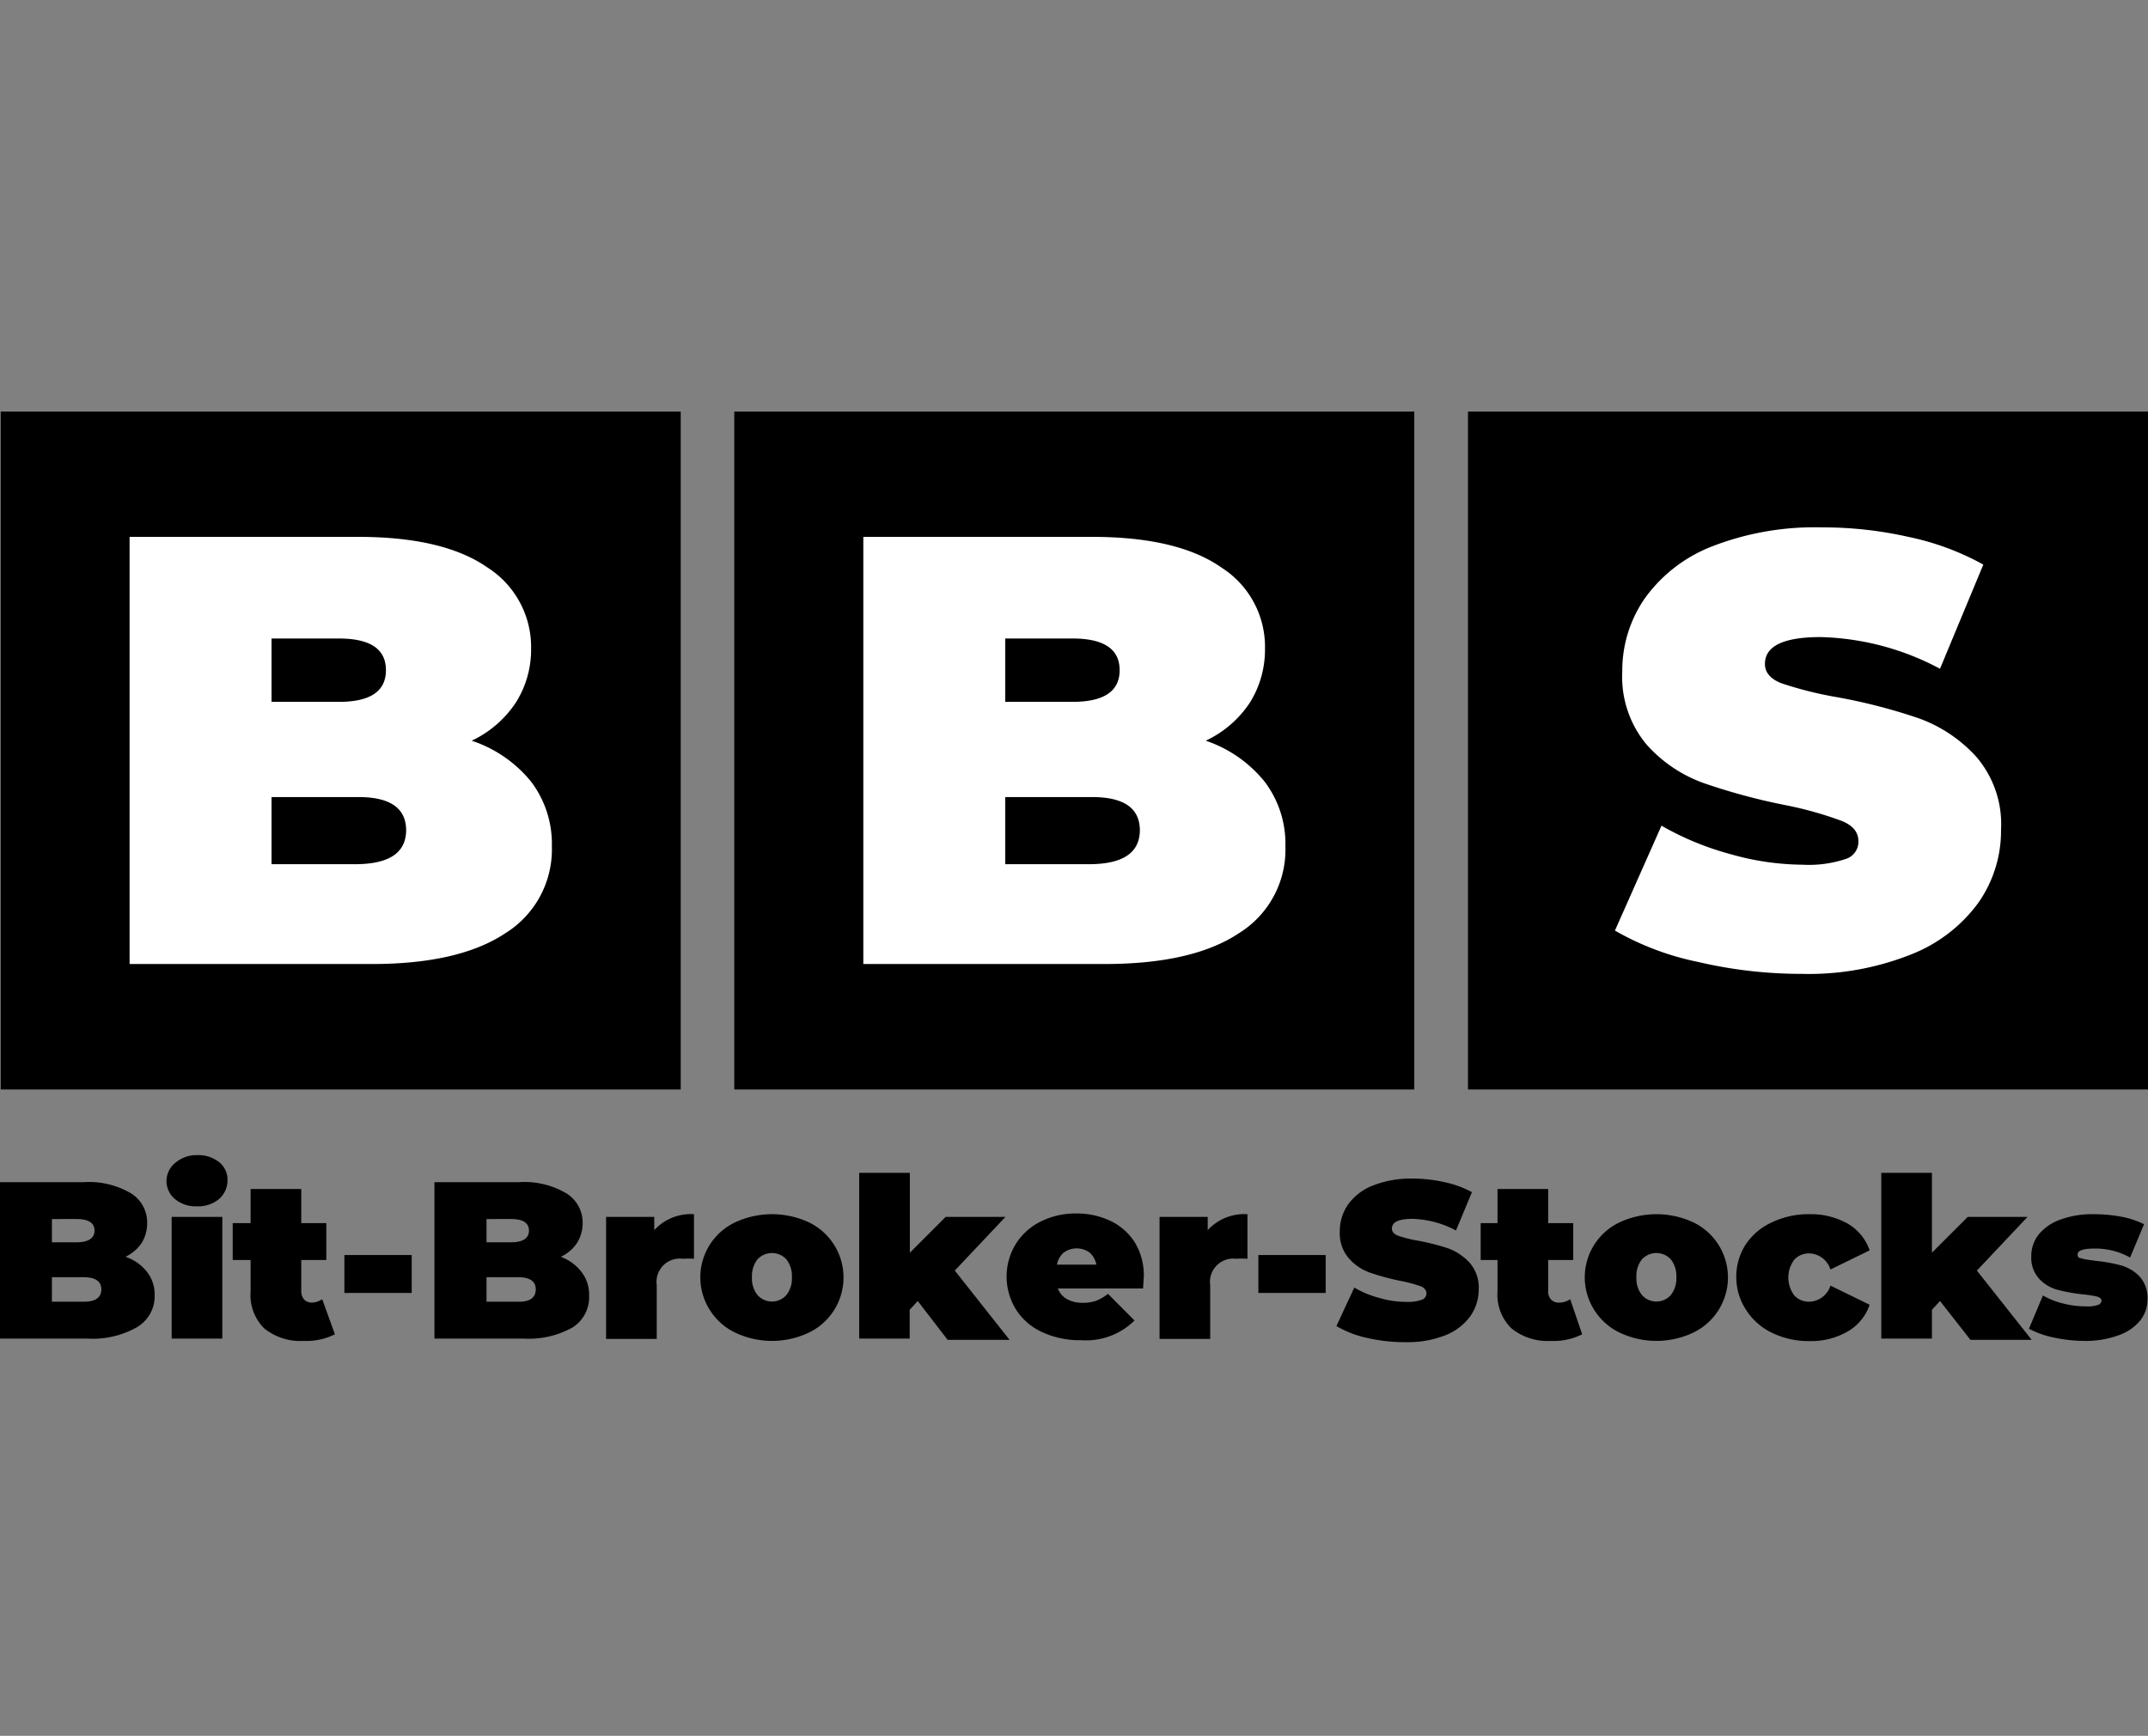 <svg id="Слой_1" data-name="Слой 1" xmlns="http://www.w3.org/2000/svg" viewBox="0 0 120 97"><rect x="0" y="0" width="120" height="97" fill="#808080" stroke="none"/><defs><style>.cls-1{fill:#fff;}</style></defs><title>Bit-Broker-Stocks-Logo-120x97Монтажная область 1</title><path d="M8.21,71.07a2.05,2.05,0,0,1,.43,1.32,2,2,0,0,1-1,1.78,5,5,0,0,1-2.76.63H0V66.06H4.68a4.61,4.61,0,0,1,2.65.63,1.91,1.91,0,0,1,.89,1.66,2.09,2.09,0,0,1-.3,1.1,2.27,2.27,0,0,1-.91.78A2.56,2.56,0,0,1,8.21,71.07ZM2.9,68.12v1.3H4.28c.64,0,1-.22,1-.65s-.33-.65-1-.65Zm2.76,3.93c0-.45-.33-.68-1-.68H2.9v1.37H4.68C5.33,72.74,5.66,72.51,5.66,72.05Z"/><path d="M9.77,67a1.32,1.32,0,0,1-.47-1,1.31,1.31,0,0,1,.47-1A1.81,1.81,0,0,1,11,64.55a1.86,1.86,0,0,1,1.24.39,1.25,1.25,0,0,1,.47,1A1.39,1.39,0,0,1,12.24,67a1.82,1.82,0,0,1-1.24.41A1.8,1.8,0,0,1,9.77,67Zm-.18,1h2.83V74.8H9.59Z"/><path d="M18.71,74.56a3.52,3.52,0,0,1-1.74.37,3.22,3.22,0,0,1-2.21-.7A2.63,2.63,0,0,1,14,72.15V70.41H13V68.35H14V66.44h2.83v1.91h1.4v2.06h-1.4v1.72a.74.74,0,0,0,.16.49.6.6,0,0,0,.43.17A1.07,1.07,0,0,0,18,72.6Z"/><path d="M19.24,70.13H23v2.12H19.24Z"/><path d="M32.48,71.07a2.05,2.05,0,0,1,.43,1.32A2,2,0,0,1,32,74.17a5,5,0,0,1-2.76.63H24.27V66.06H29a4.59,4.59,0,0,1,2.65.63,1.92,1.92,0,0,1,.9,1.66,2.1,2.1,0,0,1-.31,1.1,2.2,2.2,0,0,1-.91.78A2.56,2.56,0,0,1,32.48,71.07Zm-5.3-2.95v1.3h1.37c.65,0,1-.22,1-.65s-.32-.65-1-.65Zm2.75,3.93c0-.45-.32-.68-1-.68H27.18v1.37H29C29.61,72.74,29.93,72.51,29.93,72.05Z"/><path d="M38.77,67.85v2.49a5,5,0,0,0-.63,0,1.3,1.3,0,0,0-1.45,1.48v3H33.86V68h2.69v.74A2.77,2.77,0,0,1,38.77,67.85Z"/><path d="M41.08,74.47a3.42,3.42,0,0,1-1.42-1.26,3.4,3.4,0,0,1,1.42-4.91,4.89,4.89,0,0,1,4.1,0,3.42,3.42,0,0,1,0,6.17,4.8,4.8,0,0,1-4.1,0Zm2.85-2.1a1.48,1.48,0,0,0,.31-1,1.5,1.5,0,0,0-.31-1,1.1,1.1,0,0,0-1.61,0,1.5,1.5,0,0,0-.31,1,1.48,1.48,0,0,0,.31,1,1.08,1.08,0,0,0,1.61,0Z"/><path d="M51.27,72.7l-.45.49V74.8H48V65.54h2.83V70l2-2h3.34l-2.83,3,3.06,3.87H52.94Z"/><path d="M63.86,72H59.1a1.12,1.12,0,0,0,.5.59,1.69,1.69,0,0,0,.88.21,2.28,2.28,0,0,0,.75-.11,2.81,2.81,0,0,0,.67-.39l1.48,1.49a3.85,3.85,0,0,1-3,1.1,5,5,0,0,1-2.18-.46,3.4,3.4,0,0,1-1.45-1.27,3.49,3.49,0,0,1,0-3.65,3.43,3.43,0,0,1,1.39-1.25,4.32,4.32,0,0,1,2-.45,4.36,4.36,0,0,1,1.89.41,3.27,3.27,0,0,1,1.37,1.21,3.55,3.55,0,0,1,.5,1.91S63.88,71.64,63.86,72Zm-4.44-2a1.14,1.14,0,0,0-.37.67h2.2a1.2,1.2,0,0,0-.37-.67,1.23,1.23,0,0,0-1.46,0Z"/><path d="M69.69,67.85v2.49a4.83,4.83,0,0,0-.63,0,1.3,1.3,0,0,0-1.45,1.48v3H64.78V68h2.69v.74A2.77,2.77,0,0,1,69.69,67.85Z"/><path d="M70.3,70.13h3.76v2.12H70.3Z"/><path d="M76.36,74.76a5.74,5.74,0,0,1-1.7-.66l1-2.15a5.49,5.49,0,0,0,1.4.58,5.38,5.38,0,0,0,1.49.22,2.32,2.32,0,0,0,.88-.12.37.37,0,0,0,.26-.35c0-.18-.11-.32-.34-.41a7.85,7.85,0,0,0-1.14-.3,13.18,13.18,0,0,1-1.69-.46,2.82,2.82,0,0,1-1.17-.8,2.13,2.13,0,0,1-.5-1.5,2.58,2.58,0,0,1,.46-1.5,3.08,3.08,0,0,1,1.38-1.06,5.76,5.76,0,0,1,2.24-.39,8.07,8.07,0,0,1,1.77.2,5.52,5.52,0,0,1,1.53.56l-.89,2.14a5.47,5.47,0,0,0-2.44-.65c-.76,0-1.14.18-1.14.55,0,.17.12.3.34.39a7.09,7.09,0,0,0,1.12.28,12.86,12.86,0,0,1,1.69.43,3.06,3.06,0,0,1,1.19.8,2.09,2.09,0,0,1,.51,1.49,2.59,2.59,0,0,1-.47,1.5,3.17,3.17,0,0,1-1.38,1.06,5.71,5.71,0,0,1-2.23.39A9.25,9.25,0,0,1,76.36,74.76Z"/><path d="M88.39,74.56a3.52,3.52,0,0,1-1.74.37,3.2,3.2,0,0,1-2.21-.7,2.63,2.63,0,0,1-.78-2.08V70.41h-.94V68.35h.94V66.44h2.83v1.91h1.4v2.06h-1.4v1.72a.69.69,0,0,0,.16.49.58.58,0,0,0,.43.17,1.1,1.1,0,0,0,.64-.19Z"/><path d="M90.49,74.47a3.42,3.42,0,0,1-1.42-1.26,3.4,3.4,0,0,1,1.42-4.91,4.89,4.89,0,0,1,4.1,0,3.42,3.42,0,0,1,0,6.17,4.8,4.8,0,0,1-4.1,0Zm2.85-2.1a1.48,1.48,0,0,0,.31-1,1.5,1.5,0,0,0-.31-1,1.1,1.1,0,0,0-1.61,0,1.5,1.5,0,0,0-.31,1,1.48,1.48,0,0,0,.31,1,1.08,1.08,0,0,0,1.61,0Z"/><path d="M99,74.48a3.53,3.53,0,0,1-1.44-1.26A3.34,3.34,0,0,1,97,71.38a3.29,3.29,0,0,1,.52-1.83A3.51,3.51,0,0,1,99,68.3a4.67,4.67,0,0,1,2.08-.45,4.18,4.18,0,0,1,2.15.53,2.79,2.79,0,0,1,1.22,1.49l-2.19,1.07a1.28,1.28,0,0,0-1.19-.9,1.11,1.11,0,0,0-.83.35,1.67,1.67,0,0,0,0,2,1.11,1.11,0,0,0,.83.35,1.28,1.28,0,0,0,1.19-.9l2.19,1.07a2.75,2.75,0,0,1-1.22,1.49,4.09,4.09,0,0,1-2.15.54A4.67,4.67,0,0,1,99,74.48Z"/><path d="M108.38,72.7l-.45.49V74.8H105.1V65.54h2.83V70l2-2h3.34l-2.83,3,3.06,3.87h-3.42Z"/><path d="M114.73,74.74a5.1,5.1,0,0,1-1.38-.49l.78-1.86a4.17,4.17,0,0,0,1.13.45,5.06,5.06,0,0,0,1.26.16,1.82,1.82,0,0,0,.68-.08.26.26,0,0,0,.2-.24c0-.11-.09-.18-.25-.23a6.85,6.85,0,0,0-.79-.12,10,10,0,0,1-1.43-.26,2.16,2.16,0,0,1-1-.6,1.75,1.75,0,0,1-.45-1.29,1.93,1.93,0,0,1,.4-1.18,2.75,2.75,0,0,1,1.2-.84,5.2,5.2,0,0,1,1.91-.31,8.51,8.51,0,0,1,1.52.14,4.85,4.85,0,0,1,1.27.42L119,70.27a4,4,0,0,0-2-.5c-.62,0-.93.11-.93.32s.08.19.25.24.43.08.79.13a8.66,8.66,0,0,1,1.42.26,2.32,2.32,0,0,1,1,.61,1.78,1.78,0,0,1,.44,1.29,1.86,1.86,0,0,1-.4,1.16,2.66,2.66,0,0,1-1.2.83,5.32,5.32,0,0,1-1.94.32A8.34,8.34,0,0,1,114.73,74.74Z"/><rect x="0.04" y="23" width="37.99" height="37.88"/><path class="cls-1" d="M29.67,43.68a5.74,5.74,0,0,1,1.16,3.61,5.51,5.51,0,0,1-2.6,4.86q-2.6,1.73-7.52,1.72H7.24V30H20q4.78,0,7.23,1.71a5.27,5.27,0,0,1,2.44,4.53,5.52,5.52,0,0,1-.84,3,6,6,0,0,1-2.48,2.15A7.16,7.16,0,0,1,29.67,43.68Zm-14.5-8v3.54h3.76c1.76,0,2.63-.59,2.63-1.77s-.87-1.77-2.63-1.77Zm7.52,10.73c0-1.25-.89-1.87-2.66-1.87H15.17v3.75H20C21.8,48.25,22.69,47.62,22.69,46.37Z"/><rect x="41.02" y="23" width="37.99" height="37.88"/><path class="cls-1" d="M70.65,43.68a5.74,5.74,0,0,1,1.16,3.61,5.49,5.49,0,0,1-2.6,4.86c-1.73,1.15-4.23,1.72-7.52,1.72H48.23V30H61q4.79,0,7.23,1.71a5.25,5.25,0,0,1,2.44,4.53,5.59,5.59,0,0,1-.83,3,6,6,0,0,1-2.48,2.15A7.18,7.18,0,0,1,70.65,43.68Zm-14.49-8v3.54h3.76c1.75,0,2.63-.59,2.63-1.77s-.88-1.77-2.63-1.77Zm7.52,10.73c0-1.25-.89-1.87-2.67-1.87H56.16v3.75H61C62.79,48.25,63.68,47.62,63.68,46.37Z"/><rect x="82.01" y="23" width="37.99" height="37.88"/><path class="cls-1" d="M94.85,53.75A15.48,15.48,0,0,1,90.22,52l2.6-5.86a16.21,16.21,0,0,0,3.82,1.58,15,15,0,0,0,4.07.6,6.5,6.5,0,0,0,2.4-.32,1,1,0,0,0,.71-1c0-.5-.31-.88-.94-1.13A20.31,20.31,0,0,0,99.79,45a34.44,34.44,0,0,1-4.61-1.24A7.79,7.79,0,0,1,92,41.62a5.91,5.91,0,0,1-1.37-4.11,7.09,7.09,0,0,1,1.27-4.09,8.34,8.34,0,0,1,3.78-2.9,15.8,15.8,0,0,1,6.1-1.05,21.67,21.67,0,0,1,4.83.53,14.82,14.82,0,0,1,4.19,1.55l-2.42,5.82a14.9,14.9,0,0,0-6.67-1.77c-2.07,0-3.11.5-3.11,1.5,0,.48.31.84.92,1.08a20.71,20.71,0,0,0,3,.76,31.34,31.34,0,0,1,4.62,1.18,8,8,0,0,1,3.26,2.16,5.78,5.78,0,0,1,1.39,4.09,7,7,0,0,1-1.27,4.08,8.48,8.48,0,0,1-3.77,2.89,15.46,15.46,0,0,1-6.11,1.08A25.33,25.33,0,0,1,94.85,53.75Z"/></svg>